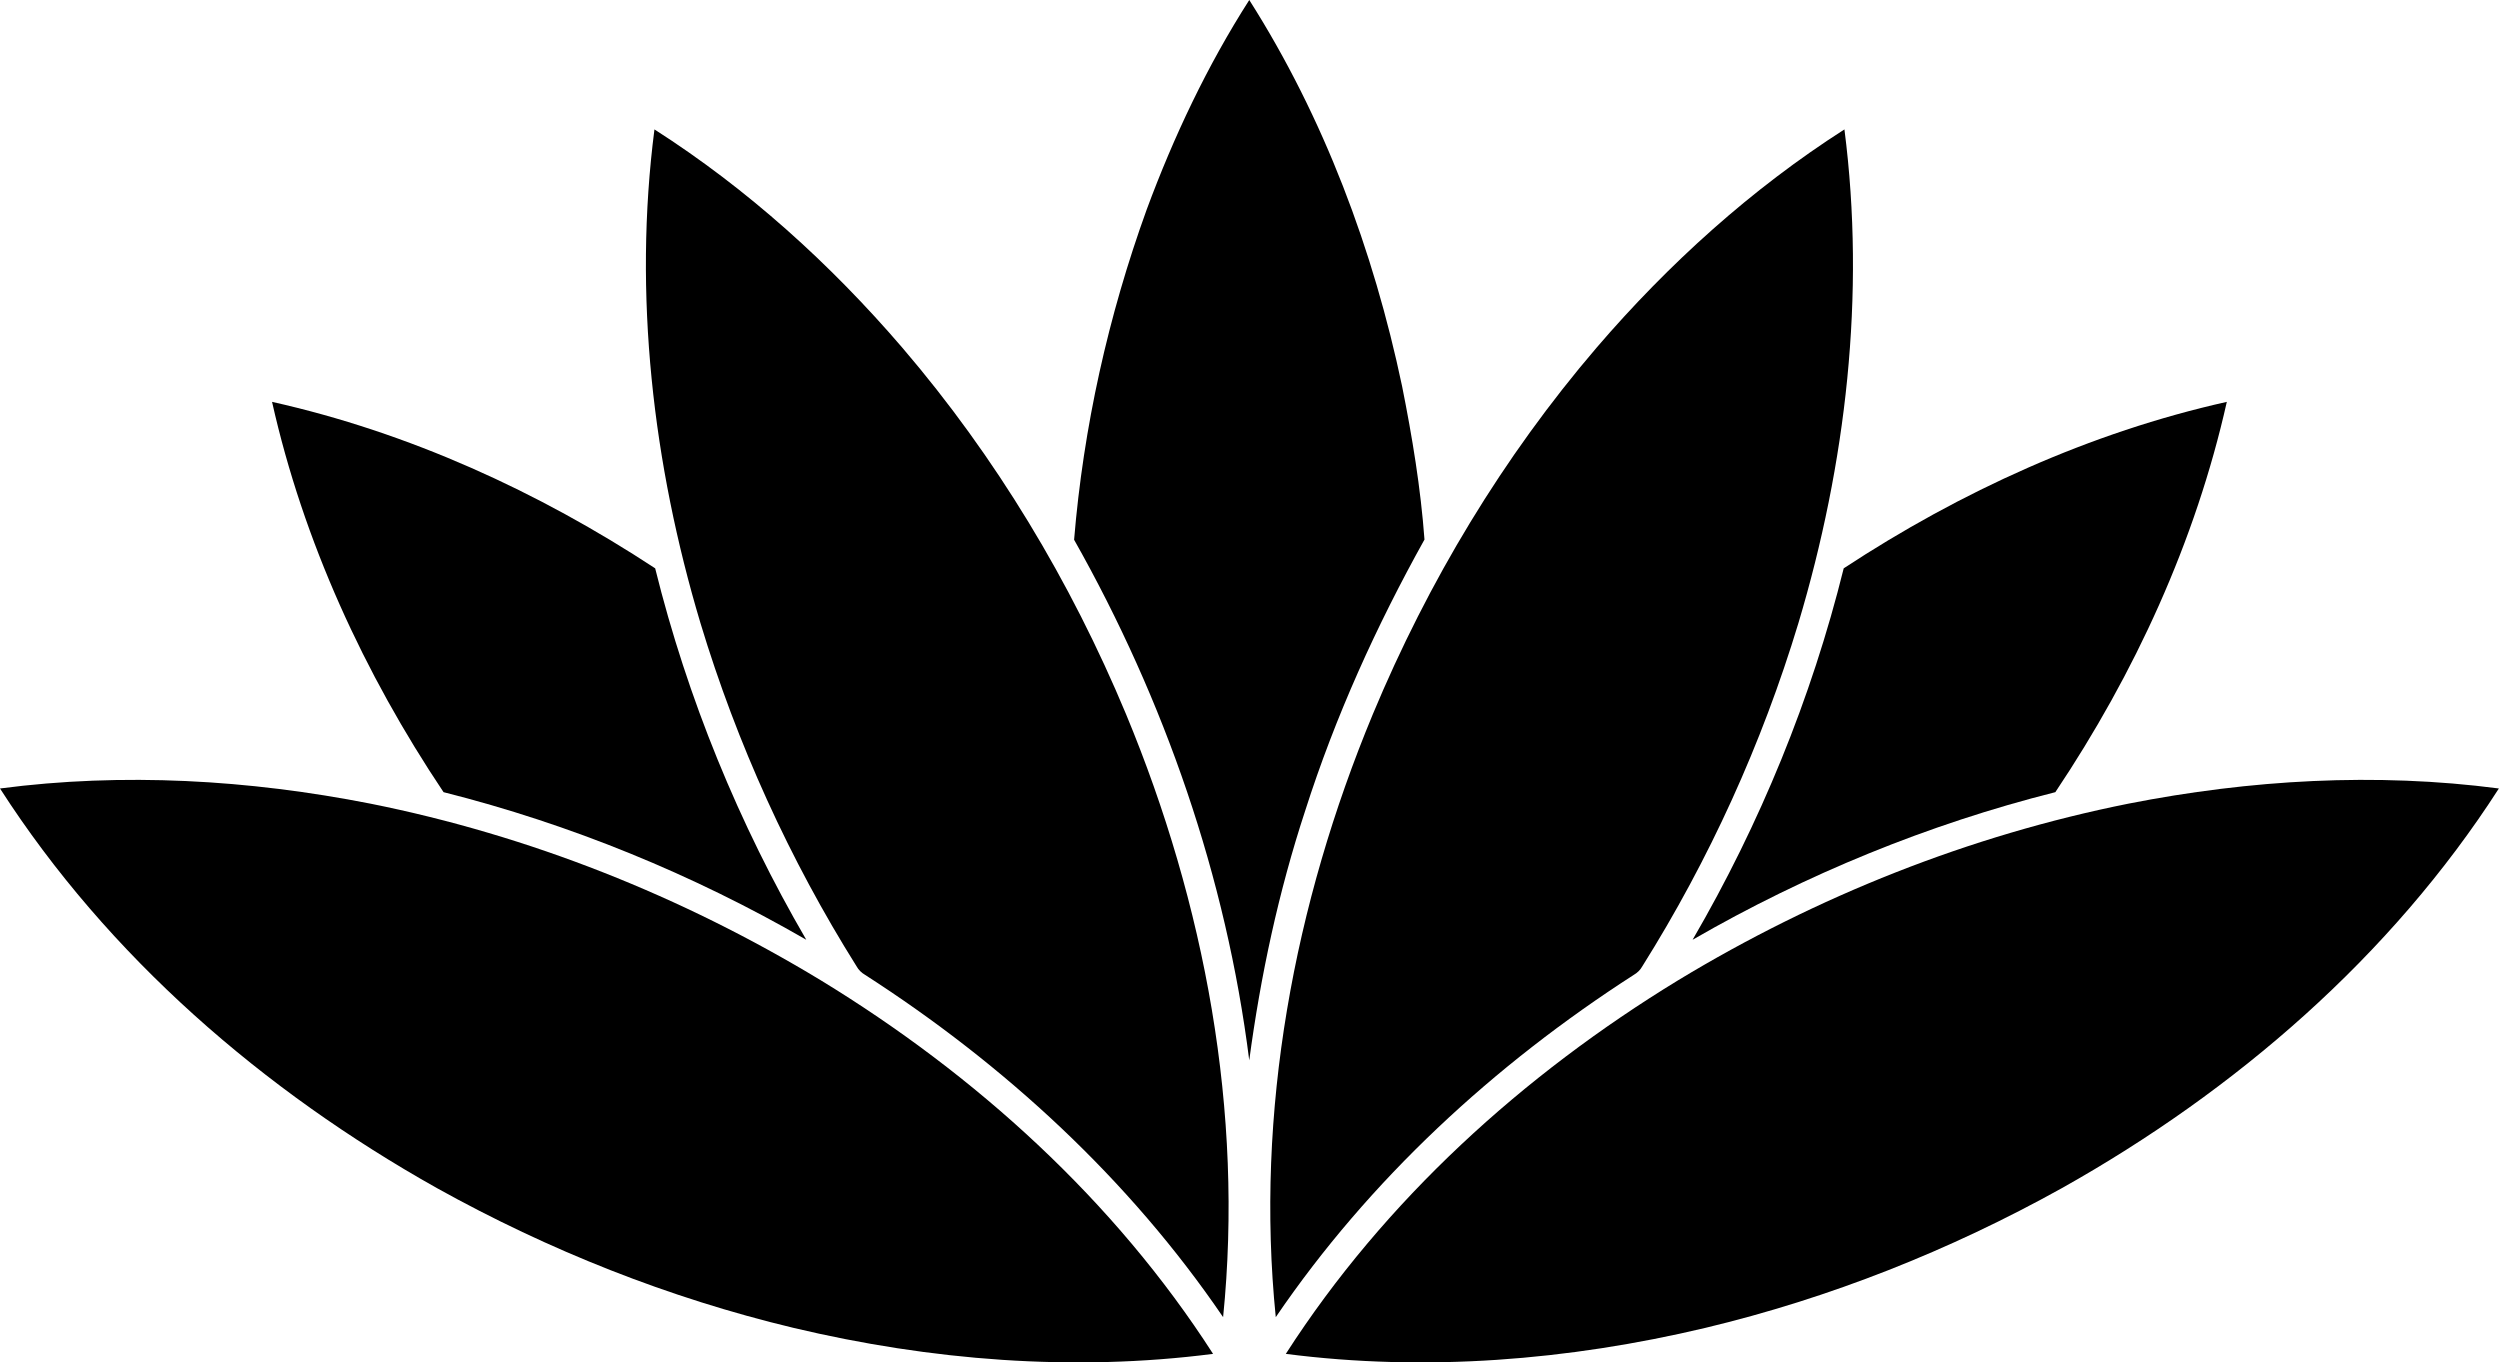 <svg id="base" width="734" height="400" viewBox="0 0 734 400" fill="currentColor" xmlns="http://www.w3.org/2000/svg">
    <path d="M336.673 61.516C344.613 40.07 354.457 19.276 366.788 0C388.731 34.531 403.239 73.443 411.651 113.385C414.626 128.262 417.113 143.285 418.228 158.411C404.105 183.775 392.032 210.366 383.2 238.045C375.371 261.866 370.106 286.476 366.779 311.317C360.014 257.596 341.946 205.555 315.356 158.471C318.083 125.415 325.388 92.711 336.673 61.516Z" />
    <path d="M528.011 182.952C541.996 136.194 547.776 86.554 541.525 37.995C514.18 55.488 489.861 77.491 468.742 102.092C441.294 134.153 419.299 170.75 403.067 209.68C379.95 265.339 368.485 326.512 374.565 386.715C402.064 346.311 438.704 312.578 479.709 286.201C480.746 285.601 481.604 284.761 482.178 283.715C501.849 252.365 517.301 218.375 528.011 182.952Z" />
    <path d="M653.796 117.985C613.649 126.98 575.628 144.318 541.312 166.861C531.845 205.079 516.745 241.891 496.946 275.916C530.233 256.691 566.17 241.977 603.445 232.579C626.76 197.748 644.595 158.955 653.796 117.985Z" />
    <path d="M733.67 231.497C697.501 226.763 660.621 228.924 624.89 235.956C578.26 245.294 533.422 263.138 492.769 287.765C447.177 315.564 406.49 352.41 377.515 397.496C418.58 402.796 460.494 399.417 500.692 389.865C537.273 381.11 572.541 367.099 605.391 348.826C656.317 320.255 701.952 280.836 733.67 231.497Z"/>
    <path d="M205.659 182.952C191.674 136.194 185.894 86.554 192.145 37.995C219.49 55.488 243.809 77.491 264.928 102.092C292.376 134.153 314.371 170.75 330.603 209.68C353.72 265.339 365.185 326.512 359.105 386.715C331.606 346.311 294.966 312.578 253.961 286.201C252.924 285.601 252.066 284.761 251.492 283.715C231.821 252.365 216.369 218.375 205.659 182.952Z"/>
    <path d="M79.874 117.985C120.021 126.98 158.042 144.318 192.358 166.861C201.825 205.079 216.925 241.891 236.724 275.916C203.437 256.691 167.5 241.977 130.225 232.579C106.91 197.748 89.075 158.955 79.874 117.985Z"/>
    <path d="M0 231.497C36.169 226.763 73.049 228.924 108.78 235.956C155.41 245.294 200.247 263.138 240.901 287.765C286.493 315.564 327.18 352.41 356.155 397.496C315.09 402.796 273.176 399.417 232.977 389.865C196.397 381.11 161.129 367.099 128.279 348.826C77.353 320.255 31.718 280.836 0 231.497Z"/>
</svg>
